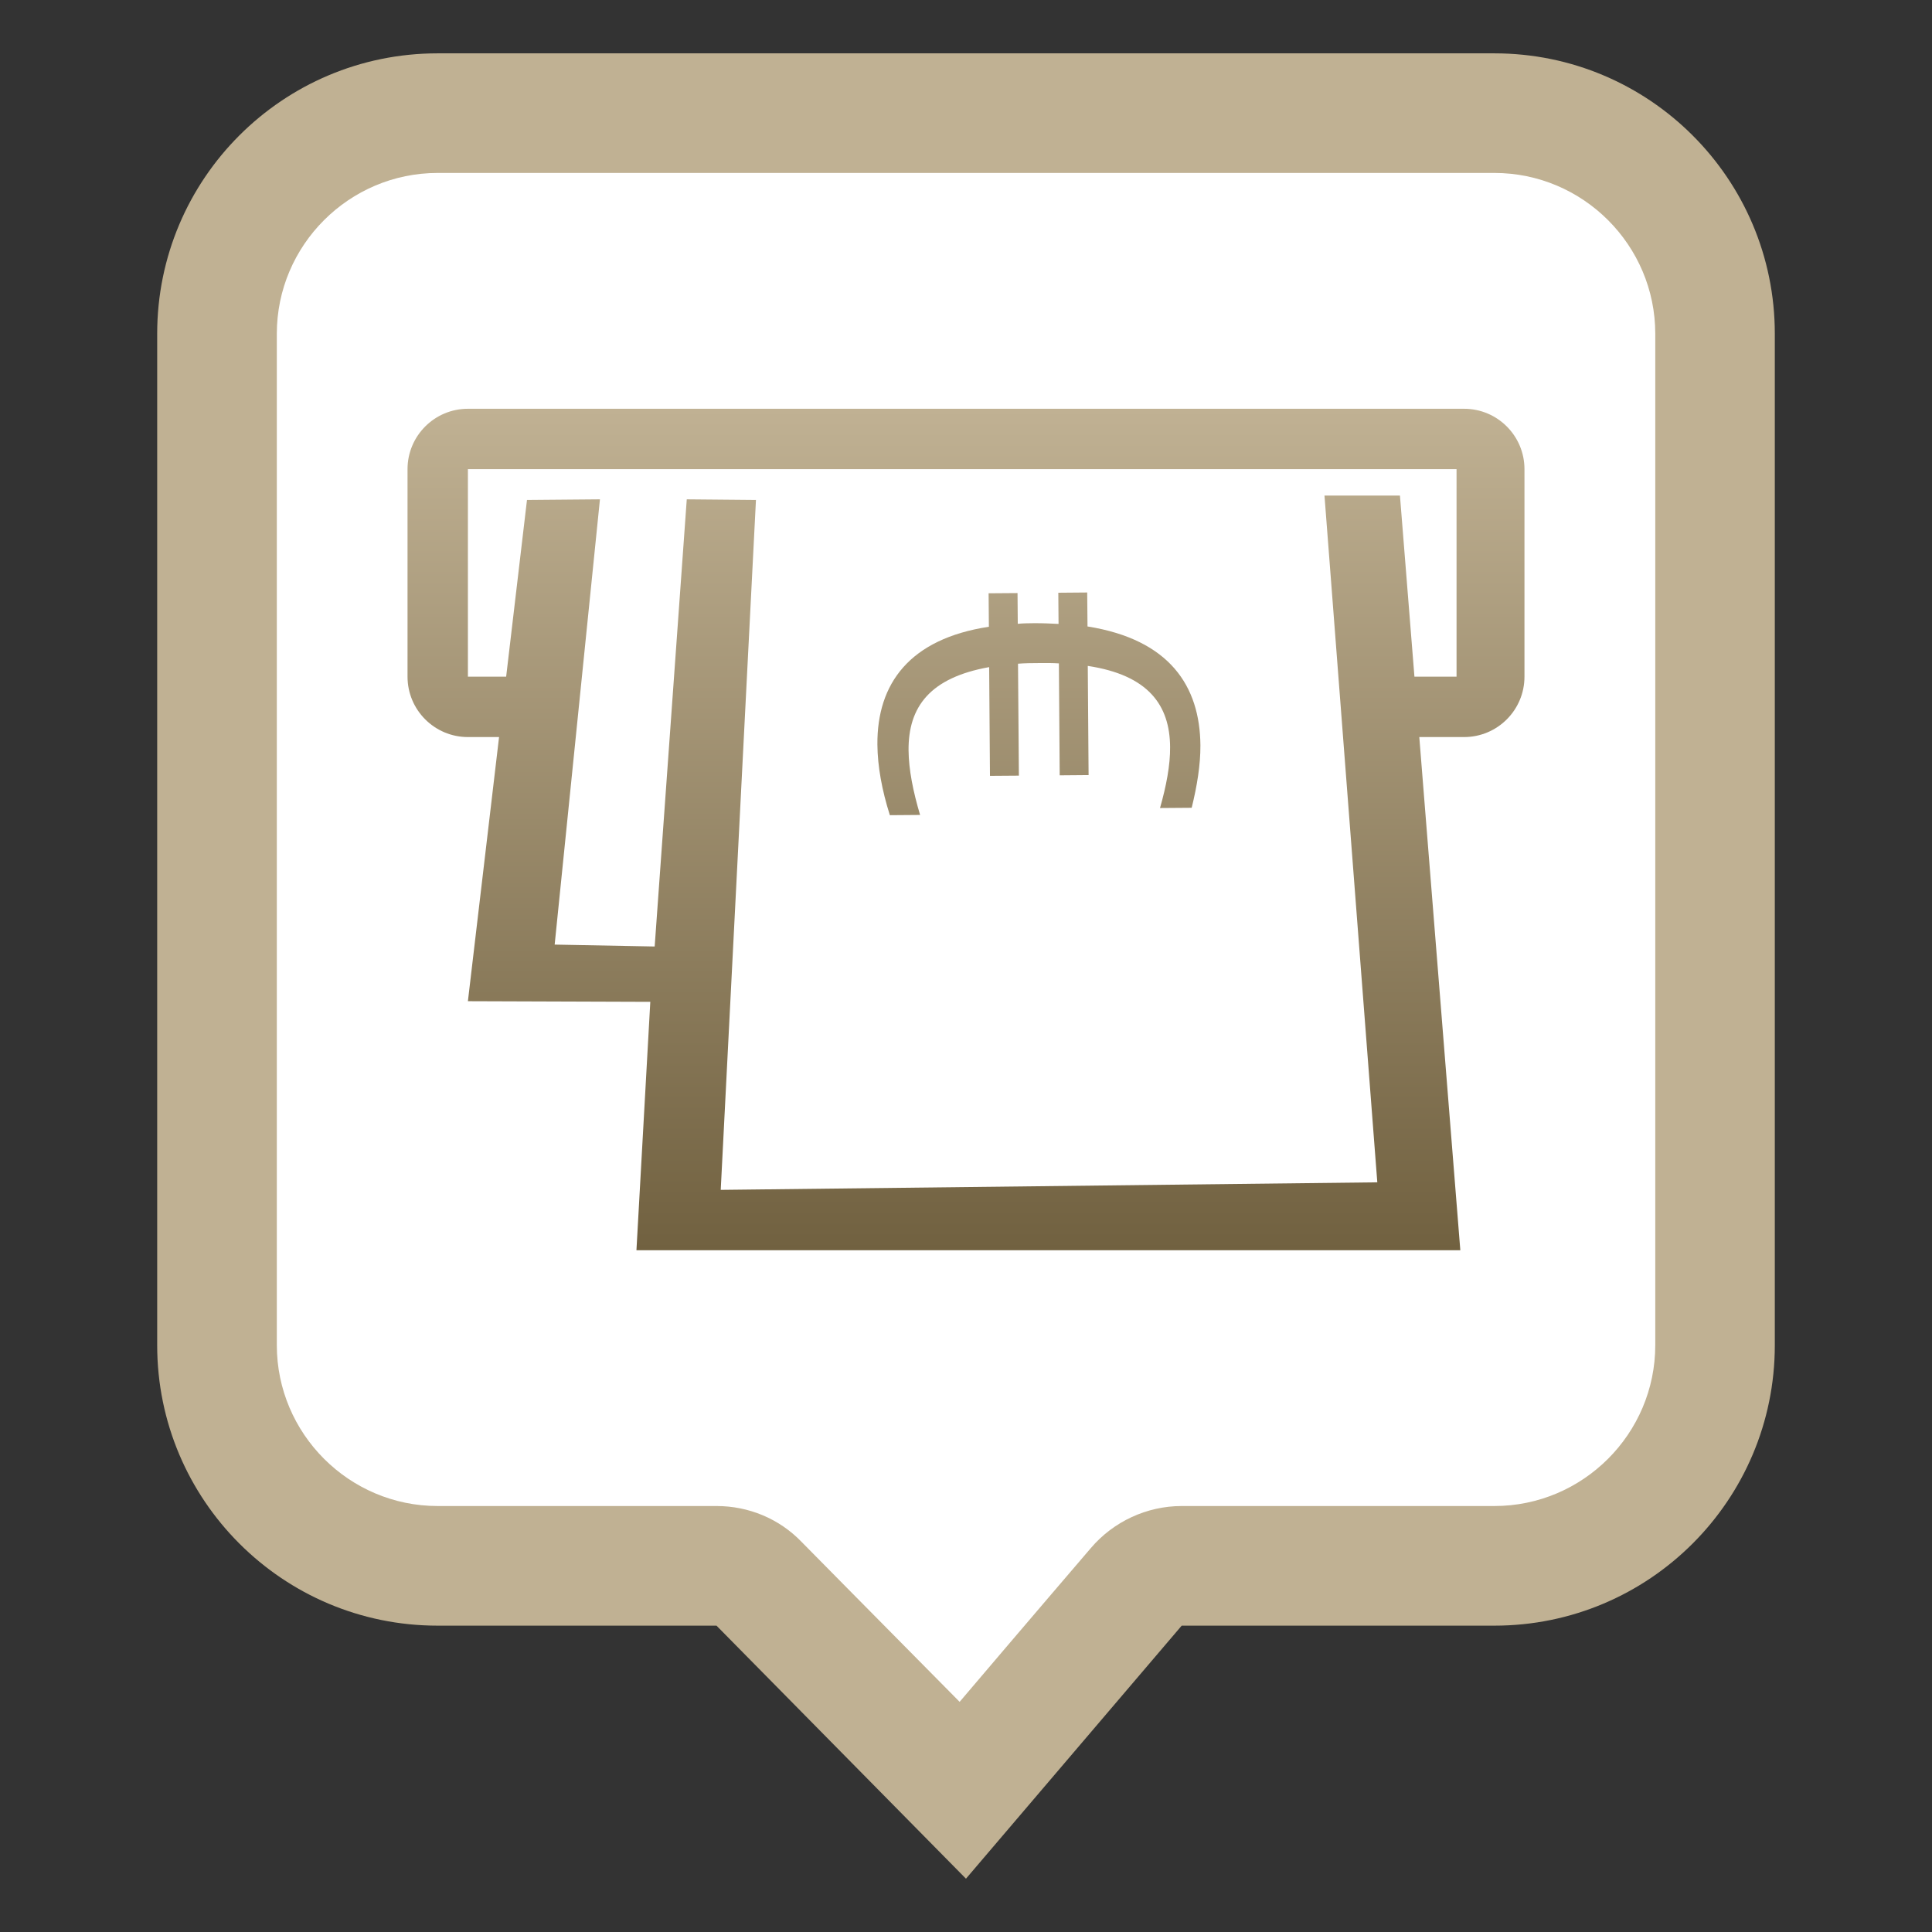 <?xml version="1.0" encoding="utf-8"?>
<!-- Generator: Adobe Illustrator 16.0.0, SVG Export Plug-In . SVG Version: 6.00 Build 0)  -->
<!DOCTYPE svg PUBLIC "-//W3C//DTD SVG 1.1//EN" "http://www.w3.org/Graphics/SVG/1.1/DTD/svg11.dtd">
<svg version="1.1" id="Layer_1" xmlns="http://www.w3.org/2000/svg" xmlns:xlink="http://www.w3.org/1999/xlink" x="0px" y="0px"
	 width="64px" height="64px" viewBox="0 0 64 64" style="enable-background:new 0 0 64 64;" xml:space="preserve">
<rect x="0" y="0" width="64" height="64" fill="#333333" stroke="none"/>
<g>
	<g>
		<path style="fill-rule:evenodd;clip-rule:evenodd;fill:#C0B193;" d="M14.497,1.767h35.005c5.133,0,9.291,4.158,9.291,9.29v33.504
			c0,5.132-4.158,9.291-9.291,9.291H39.145l-7.146,8.382l-8.264-8.382h-9.238c-5.131,0-9.29-4.159-9.29-9.291V11.056
			C5.207,5.925,9.366,1.767,14.497,1.767z"/>
		<path style="fill-rule:evenodd;clip-rule:evenodd;fill:#FFFFFF;" d="M26.552,51.076c-0.736-0.765-1.75-1.187-2.816-1.187h-9.238
			c-2.934,0-5.328-2.396-5.328-5.329V11.056c0-2.933,2.395-5.327,5.328-5.327h35.005c2.936,0,5.33,2.394,5.33,5.327v33.504
			c0,2.934-2.395,5.329-5.33,5.329H39.145c-1.156,0-2.262,0.514-3.012,1.396c0,0-2.277,2.657-4.344,5.091
			C29.354,53.916,26.552,51.076,26.552,51.076"/>
	</g>
	<g>
		<linearGradient id="SVGID_1_" gradientUnits="userSpaceOnUse" x1="32.001" y1="41.416" x2="32.001" y2="13.541">
			<stop  offset="0" style="stop-color:#716140"/>
			<stop  offset="1" style="stop-color:#C0B193"/>
		</linearGradient>
		<path style="fill:url(#SVGID_1_);" d="M48.5,13.541h-33c-1.104,0-2,0.896-2,2v6.875c0,1.104,0.896,2,2,2h1.032l-1.032,8.75
			l6.042,0.021l-0.459,8.229h27.292l-1.359-17H48.5c1.105,0,2-0.896,2-2v-6.875C50.5,14.437,49.605,13.541,48.5,13.541z
			 M48.25,22.416h-1.395l-0.48-6h-2.5l1.75,22.75l-21.75,0.25l1.167-22.854l-2.292-0.021l-1.063,14.813l-3.313-0.063l1.5-14.75
			l-2.417,0.021l-0.69,5.854H15.5v-6.875h32.75V22.416z"/>
		<linearGradient id="SVGID_2_" gradientUnits="userSpaceOnUse" x1="34.413" y1="41.417" x2="34.413" y2="13.542">
			<stop  offset="0" style="stop-color:#716140"/>
			<stop  offset="1" style="stop-color:#C0B193"/>
		</linearGradient>
		<path style="fill:url(#SVGID_2_);" d="M30.479,26.996c-0.234-0.788-0.376-1.502-0.382-2.14c-0.011-1.444,0.711-2.407,2.67-2.757
			l0.027,3.602l0.958-0.007l-0.029-3.708c0.229-0.018,0.457-0.02,0.715-0.021c0.213-0.002,0.426-0.003,0.639,0.011l0.027,3.708
			l0.957-0.008l-0.027-3.617c2.01,0.304,2.717,1.302,2.727,2.685c0.006,0.608-0.127,1.293-0.334,2.023l1.049-0.008
			c0.176-0.716,0.293-1.415,0.289-2.069c-0.016-1.96-1.016-3.503-3.74-3.938l-0.01-1.125l-0.957,0.008l0.008,1.033
			c-0.258-0.013-0.531-0.026-0.82-0.024c-0.182,0.002-0.365,0.003-0.531,0.021l-0.008-1.019l-0.958,0.007l0.009,1.109
			c-2.627,0.4-3.709,1.884-3.693,3.904c0.006,0.715,0.148,1.504,0.413,2.338L30.479,26.996z"/>
	</g>
</g>
<g>
</g>
<g>
</g>
<g>
</g>
<g>
</g>
<g>
</g>
</svg>

